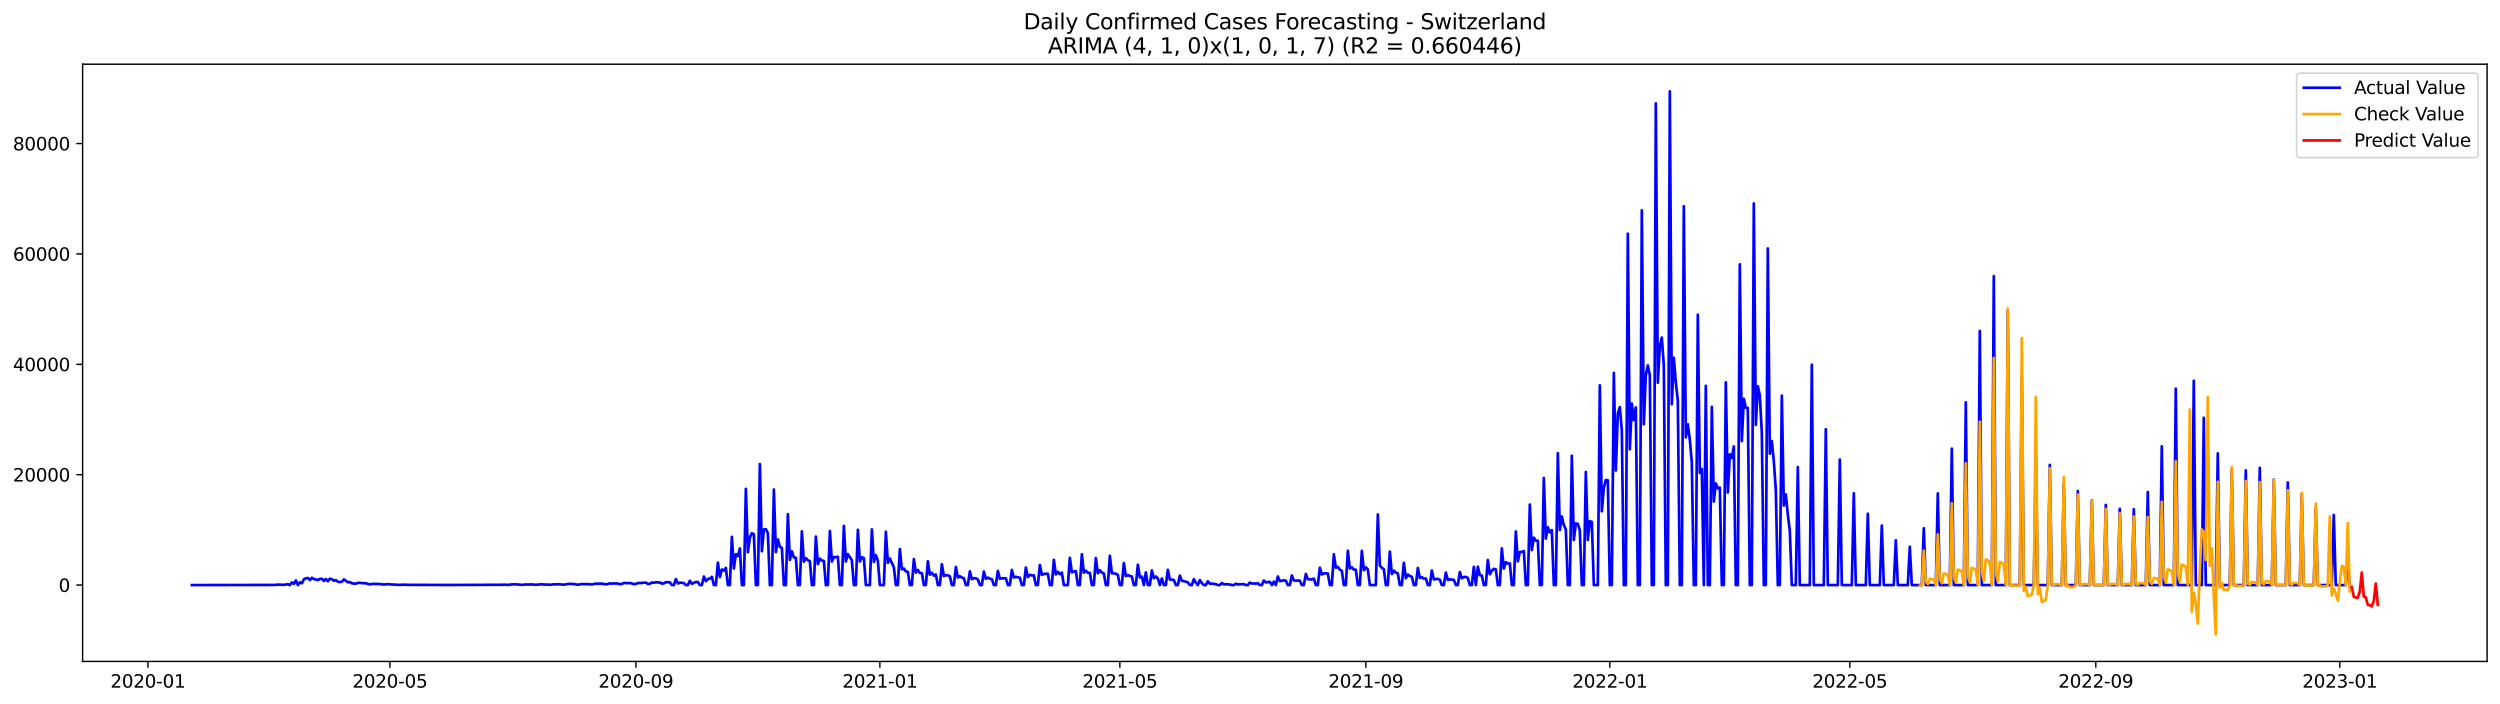 <?xml version="1.0" encoding="utf-8" standalone="no"?>
<!DOCTYPE svg PUBLIC "-//W3C//DTD SVG 1.1//EN"
  "http://www.w3.org/Graphics/SVG/1.1/DTD/svg11.dtd">
<svg xmlns:xlink="http://www.w3.org/1999/xlink" width="1392.412pt" height="392.274pt" viewBox="0 0 1392.412 392.274" xmlns="http://www.w3.org/2000/svg" version="1.1">
 <defs>
  <style type="text/css">*{stroke-linejoin: round; stroke-linecap: butt}</style>
 </defs>
 <g id="figure_1">
  <g id="patch_1">
   <path d="M 0 392.274 
L 1392.412 392.274 
L 1392.412 0 
L 0 0 
z
" style="fill: #ffffff"/>
  </g>
  <g id="axes_1">
   <g id="patch_2">
    <path d="M 46.013 368.396 
L 1385.213 368.396 
L 1385.213 35.755 
L 46.013 35.755 
z
" style="fill: #ffffff"/>
   </g>
   <g id="matplotlib.axis_1">
    <g id="xtick_1">
     <g id="line2d_1">
      <defs>
       <path id="md18e0a6d08" d="M 0 0 
L 0 3.5 
" style="stroke: #000000; stroke-width: 0.8"/>
      </defs>
      <g>
       <use xlink:href="#md18e0a6d08" x="82.38" y="368.396" style="stroke: #000000; stroke-width: 0.8"/>
      </g>
     </g>
     <g id="text_1">
      <!-- 2020-01 -->
      <g transform="translate(61.489 382.994)scale(0.1 -0.1)">
       <defs>
        <path id="DejaVuSans-32" d="M 1228 531 
L 3431 531 
L 3431 0 
L 469 0 
L 469 531 
Q 828 903 1448 1529 
Q 2069 2156 2228 2338 
Q 2531 2678 2651 2914 
Q 2772 3150 2772 3378 
Q 2772 3750 2511 3984 
Q 2250 4219 1831 4219 
Q 1534 4219 1204 4116 
Q 875 4013 500 3803 
L 500 4441 
Q 881 4594 1212 4672 
Q 1544 4750 1819 4750 
Q 2544 4750 2975 4387 
Q 3406 4025 3406 3419 
Q 3406 3131 3298 2873 
Q 3191 2616 2906 2266 
Q 2828 2175 2409 1742 
Q 1991 1309 1228 531 
z
" transform="scale(0.016)"/>
        <path id="DejaVuSans-30" d="M 2034 4250 
Q 1547 4250 1301 3770 
Q 1056 3291 1056 2328 
Q 1056 1369 1301 889 
Q 1547 409 2034 409 
Q 2525 409 2770 889 
Q 3016 1369 3016 2328 
Q 3016 3291 2770 3770 
Q 2525 4250 2034 4250 
z
M 2034 4750 
Q 2819 4750 3233 4129 
Q 3647 3509 3647 2328 
Q 3647 1150 3233 529 
Q 2819 -91 2034 -91 
Q 1250 -91 836 529 
Q 422 1150 422 2328 
Q 422 3509 836 4129 
Q 1250 4750 2034 4750 
z
" transform="scale(0.016)"/>
        <path id="DejaVuSans-2d" d="M 313 2009 
L 1997 2009 
L 1997 1497 
L 313 1497 
L 313 2009 
z
" transform="scale(0.016)"/>
        <path id="DejaVuSans-31" d="M 794 531 
L 1825 531 
L 1825 4091 
L 703 3866 
L 703 4441 
L 1819 4666 
L 2450 4666 
L 2450 531 
L 3481 531 
L 3481 0 
L 794 0 
L 794 531 
z
" transform="scale(0.016)"/>
       </defs>
       <use xlink:href="#DejaVuSans-32"/>
       <use xlink:href="#DejaVuSans-30" x="63.623"/>
       <use xlink:href="#DejaVuSans-32" x="127.246"/>
       <use xlink:href="#DejaVuSans-30" x="190.869"/>
       <use xlink:href="#DejaVuSans-2d" x="254.492"/>
       <use xlink:href="#DejaVuSans-30" x="290.576"/>
       <use xlink:href="#DejaVuSans-31" x="354.199"/>
      </g>
     </g>
    </g>
    <g id="xtick_2">
     <g id="line2d_2">
      <g>
       <use xlink:href="#md18e0a6d08" x="217.158" y="368.396" style="stroke: #000000; stroke-width: 0.8"/>
      </g>
     </g>
     <g id="text_2">
      <!-- 2020-05 -->
      <g transform="translate(196.266 382.994)scale(0.1 -0.1)">
       <defs>
        <path id="DejaVuSans-35" d="M 691 4666 
L 3169 4666 
L 3169 4134 
L 1269 4134 
L 1269 2991 
Q 1406 3038 1543 3061 
Q 1681 3084 1819 3084 
Q 2600 3084 3056 2656 
Q 3513 2228 3513 1497 
Q 3513 744 3044 326 
Q 2575 -91 1722 -91 
Q 1428 -91 1123 -41 
Q 819 9 494 109 
L 494 744 
Q 775 591 1075 516 
Q 1375 441 1709 441 
Q 2250 441 2565 725 
Q 2881 1009 2881 1497 
Q 2881 1984 2565 2268 
Q 2250 2553 1709 2553 
Q 1456 2553 1204 2497 
Q 953 2441 691 2322 
L 691 4666 
z
" transform="scale(0.016)"/>
       </defs>
       <use xlink:href="#DejaVuSans-32"/>
       <use xlink:href="#DejaVuSans-30" x="63.623"/>
       <use xlink:href="#DejaVuSans-32" x="127.246"/>
       <use xlink:href="#DejaVuSans-30" x="190.869"/>
       <use xlink:href="#DejaVuSans-2d" x="254.492"/>
       <use xlink:href="#DejaVuSans-30" x="290.576"/>
       <use xlink:href="#DejaVuSans-35" x="354.199"/>
      </g>
     </g>
    </g>
    <g id="xtick_3">
     <g id="line2d_3">
      <g>
       <use xlink:href="#md18e0a6d08" x="354.163" y="368.396" style="stroke: #000000; stroke-width: 0.8"/>
      </g>
     </g>
     <g id="text_3">
      <!-- 2020-09 -->
      <g transform="translate(333.272 382.994)scale(0.1 -0.1)">
       <defs>
        <path id="DejaVuSans-39" d="M 703 97 
L 703 672 
Q 941 559 1184 500 
Q 1428 441 1663 441 
Q 2288 441 2617 861 
Q 2947 1281 2994 2138 
Q 2813 1869 2534 1725 
Q 2256 1581 1919 1581 
Q 1219 1581 811 2004 
Q 403 2428 403 3163 
Q 403 3881 828 4315 
Q 1253 4750 1959 4750 
Q 2769 4750 3195 4129 
Q 3622 3509 3622 2328 
Q 3622 1225 3098 567 
Q 2575 -91 1691 -91 
Q 1453 -91 1209 -44 
Q 966 3 703 97 
z
M 1959 2075 
Q 2384 2075 2632 2365 
Q 2881 2656 2881 3163 
Q 2881 3666 2632 3958 
Q 2384 4250 1959 4250 
Q 1534 4250 1286 3958 
Q 1038 3666 1038 3163 
Q 1038 2656 1286 2365 
Q 1534 2075 1959 2075 
z
" transform="scale(0.016)"/>
       </defs>
       <use xlink:href="#DejaVuSans-32"/>
       <use xlink:href="#DejaVuSans-30" x="63.623"/>
       <use xlink:href="#DejaVuSans-32" x="127.246"/>
       <use xlink:href="#DejaVuSans-30" x="190.869"/>
       <use xlink:href="#DejaVuSans-2d" x="254.492"/>
       <use xlink:href="#DejaVuSans-30" x="290.576"/>
       <use xlink:href="#DejaVuSans-39" x="354.199"/>
      </g>
     </g>
    </g>
    <g id="xtick_4">
     <g id="line2d_4">
      <g>
       <use xlink:href="#md18e0a6d08" x="490.055" y="368.396" style="stroke: #000000; stroke-width: 0.8"/>
      </g>
     </g>
     <g id="text_4">
      <!-- 2021-01 -->
      <g transform="translate(469.163 382.994)scale(0.1 -0.1)">
       <use xlink:href="#DejaVuSans-32"/>
       <use xlink:href="#DejaVuSans-30" x="63.623"/>
       <use xlink:href="#DejaVuSans-32" x="127.246"/>
       <use xlink:href="#DejaVuSans-31" x="190.869"/>
       <use xlink:href="#DejaVuSans-2d" x="254.492"/>
       <use xlink:href="#DejaVuSans-30" x="290.576"/>
       <use xlink:href="#DejaVuSans-31" x="354.199"/>
      </g>
     </g>
    </g>
    <g id="xtick_5">
     <g id="line2d_5">
      <g>
       <use xlink:href="#md18e0a6d08" x="623.719" y="368.396" style="stroke: #000000; stroke-width: 0.8"/>
      </g>
     </g>
     <g id="text_5">
      <!-- 2021-05 -->
      <g transform="translate(602.827 382.994)scale(0.1 -0.1)">
       <use xlink:href="#DejaVuSans-32"/>
       <use xlink:href="#DejaVuSans-30" x="63.623"/>
       <use xlink:href="#DejaVuSans-32" x="127.246"/>
       <use xlink:href="#DejaVuSans-31" x="190.869"/>
       <use xlink:href="#DejaVuSans-2d" x="254.492"/>
       <use xlink:href="#DejaVuSans-30" x="290.576"/>
       <use xlink:href="#DejaVuSans-35" x="354.199"/>
      </g>
     </g>
    </g>
    <g id="xtick_6">
     <g id="line2d_6">
      <g>
       <use xlink:href="#md18e0a6d08" x="760.724" y="368.396" style="stroke: #000000; stroke-width: 0.8"/>
      </g>
     </g>
     <g id="text_6">
      <!-- 2021-09 -->
      <g transform="translate(739.833 382.994)scale(0.1 -0.1)">
       <use xlink:href="#DejaVuSans-32"/>
       <use xlink:href="#DejaVuSans-30" x="63.623"/>
       <use xlink:href="#DejaVuSans-32" x="127.246"/>
       <use xlink:href="#DejaVuSans-31" x="190.869"/>
       <use xlink:href="#DejaVuSans-2d" x="254.492"/>
       <use xlink:href="#DejaVuSans-30" x="290.576"/>
       <use xlink:href="#DejaVuSans-39" x="354.199"/>
      </g>
     </g>
    </g>
    <g id="xtick_7">
     <g id="line2d_7">
      <g>
       <use xlink:href="#md18e0a6d08" x="896.616" y="368.396" style="stroke: #000000; stroke-width: 0.8"/>
      </g>
     </g>
     <g id="text_7">
      <!-- 2022-01 -->
      <g transform="translate(875.724 382.994)scale(0.1 -0.1)">
       <use xlink:href="#DejaVuSans-32"/>
       <use xlink:href="#DejaVuSans-30" x="63.623"/>
       <use xlink:href="#DejaVuSans-32" x="127.246"/>
       <use xlink:href="#DejaVuSans-32" x="190.869"/>
       <use xlink:href="#DejaVuSans-2d" x="254.492"/>
       <use xlink:href="#DejaVuSans-30" x="290.576"/>
       <use xlink:href="#DejaVuSans-31" x="354.199"/>
      </g>
     </g>
    </g>
    <g id="xtick_8">
     <g id="line2d_8">
      <g>
       <use xlink:href="#md18e0a6d08" x="1030.279" y="368.396" style="stroke: #000000; stroke-width: 0.8"/>
      </g>
     </g>
     <g id="text_8">
      <!-- 2022-05 -->
      <g transform="translate(1009.388 382.994)scale(0.1 -0.1)">
       <use xlink:href="#DejaVuSans-32"/>
       <use xlink:href="#DejaVuSans-30" x="63.623"/>
       <use xlink:href="#DejaVuSans-32" x="127.246"/>
       <use xlink:href="#DejaVuSans-32" x="190.869"/>
       <use xlink:href="#DejaVuSans-2d" x="254.492"/>
       <use xlink:href="#DejaVuSans-30" x="290.576"/>
       <use xlink:href="#DejaVuSans-35" x="354.199"/>
      </g>
     </g>
    </g>
    <g id="xtick_9">
     <g id="line2d_9">
      <g>
       <use xlink:href="#md18e0a6d08" x="1167.285" y="368.396" style="stroke: #000000; stroke-width: 0.8"/>
      </g>
     </g>
     <g id="text_9">
      <!-- 2022-09 -->
      <g transform="translate(1146.393 382.994)scale(0.1 -0.1)">
       <use xlink:href="#DejaVuSans-32"/>
       <use xlink:href="#DejaVuSans-30" x="63.623"/>
       <use xlink:href="#DejaVuSans-32" x="127.246"/>
       <use xlink:href="#DejaVuSans-32" x="190.869"/>
       <use xlink:href="#DejaVuSans-2d" x="254.492"/>
       <use xlink:href="#DejaVuSans-30" x="290.576"/>
       <use xlink:href="#DejaVuSans-39" x="354.199"/>
      </g>
     </g>
    </g>
    <g id="xtick_10">
     <g id="line2d_10">
      <g>
       <use xlink:href="#md18e0a6d08" x="1303.176" y="368.396" style="stroke: #000000; stroke-width: 0.8"/>
      </g>
     </g>
     <g id="text_10">
      <!-- 2023-01 -->
      <g transform="translate(1282.285 382.994)scale(0.1 -0.1)">
       <defs>
        <path id="DejaVuSans-33" d="M 2597 2516 
Q 3050 2419 3304 2112 
Q 3559 1806 3559 1356 
Q 3559 666 3084 287 
Q 2609 -91 1734 -91 
Q 1441 -91 1130 -33 
Q 819 25 488 141 
L 488 750 
Q 750 597 1062 519 
Q 1375 441 1716 441 
Q 2309 441 2620 675 
Q 2931 909 2931 1356 
Q 2931 1769 2642 2001 
Q 2353 2234 1838 2234 
L 1294 2234 
L 1294 2753 
L 1863 2753 
Q 2328 2753 2575 2939 
Q 2822 3125 2822 3475 
Q 2822 3834 2567 4026 
Q 2313 4219 1838 4219 
Q 1578 4219 1281 4162 
Q 984 4106 628 3988 
L 628 4550 
Q 988 4650 1302 4700 
Q 1616 4750 1894 4750 
Q 2613 4750 3031 4423 
Q 3450 4097 3450 3541 
Q 3450 3153 3228 2886 
Q 3006 2619 2597 2516 
z
" transform="scale(0.016)"/>
       </defs>
       <use xlink:href="#DejaVuSans-32"/>
       <use xlink:href="#DejaVuSans-30" x="63.623"/>
       <use xlink:href="#DejaVuSans-32" x="127.246"/>
       <use xlink:href="#DejaVuSans-33" x="190.869"/>
       <use xlink:href="#DejaVuSans-2d" x="254.492"/>
       <use xlink:href="#DejaVuSans-30" x="290.576"/>
       <use xlink:href="#DejaVuSans-31" x="354.199"/>
      </g>
     </g>
    </g>
   </g>
   <g id="matplotlib.axis_2">
    <g id="ytick_1">
     <g id="line2d_11">
      <defs>
       <path id="m0764b2e0c1" d="M 0 0 
L -3.5 0 
" style="stroke: #000000; stroke-width: 0.8"/>
      </defs>
      <g>
       <use xlink:href="#m0764b2e0c1" x="46.013" y="325.866" style="stroke: #000000; stroke-width: 0.8"/>
      </g>
     </g>
     <g id="text_11">
      <!-- 0 -->
      <g transform="translate(32.65 329.665)scale(0.1 -0.1)">
       <use xlink:href="#DejaVuSans-30"/>
      </g>
     </g>
    </g>
    <g id="ytick_2">
     <g id="line2d_12">
      <g>
       <use xlink:href="#m0764b2e0c1" x="46.013" y="264.389" style="stroke: #000000; stroke-width: 0.8"/>
      </g>
     </g>
     <g id="text_12">
      <!-- 20000 -->
      <g transform="translate(7.2 268.188)scale(0.1 -0.1)">
       <use xlink:href="#DejaVuSans-32"/>
       <use xlink:href="#DejaVuSans-30" x="63.623"/>
       <use xlink:href="#DejaVuSans-30" x="127.246"/>
       <use xlink:href="#DejaVuSans-30" x="190.869"/>
       <use xlink:href="#DejaVuSans-30" x="254.492"/>
      </g>
     </g>
    </g>
    <g id="ytick_3">
     <g id="line2d_13">
      <g>
       <use xlink:href="#m0764b2e0c1" x="46.013" y="202.913" style="stroke: #000000; stroke-width: 0.8"/>
      </g>
     </g>
     <g id="text_13">
      <!-- 40000 -->
      <g transform="translate(7.2 206.712)scale(0.1 -0.1)">
       <defs>
        <path id="DejaVuSans-34" d="M 2419 4116 
L 825 1625 
L 2419 1625 
L 2419 4116 
z
M 2253 4666 
L 3047 4666 
L 3047 1625 
L 3713 1625 
L 3713 1100 
L 3047 1100 
L 3047 0 
L 2419 0 
L 2419 1100 
L 313 1100 
L 313 1709 
L 2253 4666 
z
" transform="scale(0.016)"/>
       </defs>
       <use xlink:href="#DejaVuSans-34"/>
       <use xlink:href="#DejaVuSans-30" x="63.623"/>
       <use xlink:href="#DejaVuSans-30" x="127.246"/>
       <use xlink:href="#DejaVuSans-30" x="190.869"/>
       <use xlink:href="#DejaVuSans-30" x="254.492"/>
      </g>
     </g>
    </g>
    <g id="ytick_4">
     <g id="line2d_14">
      <g>
       <use xlink:href="#m0764b2e0c1" x="46.013" y="141.436" style="stroke: #000000; stroke-width: 0.8"/>
      </g>
     </g>
     <g id="text_14">
      <!-- 60000 -->
      <g transform="translate(7.2 145.236)scale(0.1 -0.1)">
       <defs>
        <path id="DejaVuSans-36" d="M 2113 2584 
Q 1688 2584 1439 2293 
Q 1191 2003 1191 1497 
Q 1191 994 1439 701 
Q 1688 409 2113 409 
Q 2538 409 2786 701 
Q 3034 994 3034 1497 
Q 3034 2003 2786 2293 
Q 2538 2584 2113 2584 
z
M 3366 4563 
L 3366 3988 
Q 3128 4100 2886 4159 
Q 2644 4219 2406 4219 
Q 1781 4219 1451 3797 
Q 1122 3375 1075 2522 
Q 1259 2794 1537 2939 
Q 1816 3084 2150 3084 
Q 2853 3084 3261 2657 
Q 3669 2231 3669 1497 
Q 3669 778 3244 343 
Q 2819 -91 2113 -91 
Q 1303 -91 875 529 
Q 447 1150 447 2328 
Q 447 3434 972 4092 
Q 1497 4750 2381 4750 
Q 2619 4750 2861 4703 
Q 3103 4656 3366 4563 
z
" transform="scale(0.016)"/>
       </defs>
       <use xlink:href="#DejaVuSans-36"/>
       <use xlink:href="#DejaVuSans-30" x="63.623"/>
       <use xlink:href="#DejaVuSans-30" x="127.246"/>
       <use xlink:href="#DejaVuSans-30" x="190.869"/>
       <use xlink:href="#DejaVuSans-30" x="254.492"/>
      </g>
     </g>
    </g>
    <g id="ytick_5">
     <g id="line2d_15">
      <g>
       <use xlink:href="#m0764b2e0c1" x="46.013" y="79.96" style="stroke: #000000; stroke-width: 0.8"/>
      </g>
     </g>
     <g id="text_15">
      <!-- 80000 -->
      <g transform="translate(7.2 83.759)scale(0.1 -0.1)">
       <defs>
        <path id="DejaVuSans-38" d="M 2034 2216 
Q 1584 2216 1326 1975 
Q 1069 1734 1069 1313 
Q 1069 891 1326 650 
Q 1584 409 2034 409 
Q 2484 409 2743 651 
Q 3003 894 3003 1313 
Q 3003 1734 2745 1975 
Q 2488 2216 2034 2216 
z
M 1403 2484 
Q 997 2584 770 2862 
Q 544 3141 544 3541 
Q 544 4100 942 4425 
Q 1341 4750 2034 4750 
Q 2731 4750 3128 4425 
Q 3525 4100 3525 3541 
Q 3525 3141 3298 2862 
Q 3072 2584 2669 2484 
Q 3125 2378 3379 2068 
Q 3634 1759 3634 1313 
Q 3634 634 3220 271 
Q 2806 -91 2034 -91 
Q 1263 -91 848 271 
Q 434 634 434 1313 
Q 434 1759 690 2068 
Q 947 2378 1403 2484 
z
M 1172 3481 
Q 1172 3119 1398 2916 
Q 1625 2713 2034 2713 
Q 2441 2713 2670 2916 
Q 2900 3119 2900 3481 
Q 2900 3844 2670 4047 
Q 2441 4250 2034 4250 
Q 1625 4250 1398 4047 
Q 1172 3844 1172 3481 
z
" transform="scale(0.016)"/>
       </defs>
       <use xlink:href="#DejaVuSans-38"/>
       <use xlink:href="#DejaVuSans-30" x="63.623"/>
       <use xlink:href="#DejaVuSans-30" x="127.246"/>
       <use xlink:href="#DejaVuSans-30" x="190.869"/>
       <use xlink:href="#DejaVuSans-30" x="254.492"/>
      </g>
     </g>
    </g>
   </g>
   <g id="line2d_16">
    <path d="M 106.885 325.866 
L 153.668 325.792 
L 154.781 325.558 
L 155.895 325.7 
L 157.009 325.654 
L 158.123 325.752 
L 160.351 325.371 
L 161.465 325.866 
L 162.578 324.369 
L 163.692 325.189 
L 164.806 323.281 
L 165.92 325.866 
L 167.034 324.329 
L 168.148 324.857 
L 169.262 322.647 
L 170.376 322.119 
L 171.489 321.928 
L 172.603 323.102 
L 173.717 321.805 
L 174.831 322.54 
L 175.945 322.73 
L 177.059 323.056 
L 178.173 322.432 
L 179.286 322.337 
L 180.4 323.551 
L 181.514 322.506 
L 182.628 323.766 
L 183.742 322.291 
L 184.856 322.611 
L 185.97 323.471 
L 187.084 323.102 
L 188.197 324.037 
L 189.311 324.154 
L 190.425 324.034 
L 191.539 322.709 
L 193.767 324.329 
L 194.881 324.157 
L 195.994 324.919 
L 198.222 325.103 
L 199.336 324.636 
L 200.45 324.648 
L 202.678 324.864 
L 203.791 324.833 
L 204.905 325.239 
L 206.019 325.5 
L 207.133 325.236 
L 208.247 325.165 
L 209.361 325.309 
L 210.475 325.199 
L 213.816 325.558 
L 216.044 325.315 
L 217.158 325.5 
L 220.499 325.632 
L 221.613 325.78 
L 224.955 325.617 
L 226.069 325.73 
L 228.297 325.746 
L 247.232 325.804 
L 249.46 325.813 
L 278.42 325.706 
L 281.762 325.675 
L 282.876 325.758 
L 283.99 325.675 
L 285.104 325.445 
L 286.218 325.509 
L 287.331 325.454 
L 290.673 325.721 
L 291.787 325.7 
L 292.901 325.469 
L 294.015 325.595 
L 296.242 325.475 
L 297.356 325.663 
L 299.584 325.651 
L 300.698 325.46 
L 301.812 325.429 
L 302.925 325.583 
L 305.153 325.561 
L 306.267 325.734 
L 308.495 325.432 
L 309.609 325.506 
L 310.723 325.392 
L 312.95 325.528 
L 314.064 325.666 
L 316.292 325.272 
L 317.406 325.189 
L 319.633 325.312 
L 321.861 325.663 
L 324.089 325.309 
L 328.544 325.398 
L 329.658 325.543 
L 331.886 325.023 
L 333 325.146 
L 334.114 325.042 
L 335.228 325.088 
L 337.455 325.472 
L 338.569 325.26 
L 339.683 324.91 
L 340.797 325.048 
L 341.911 324.925 
L 344.138 325.017 
L 345.252 325.383 
L 346.366 325.245 
L 347.48 324.688 
L 349.708 324.821 
L 350.822 324.71 
L 351.936 324.968 
L 353.049 325.365 
L 354.163 325.202 
L 355.277 324.728 
L 356.391 324.747 
L 358.619 324.559 
L 359.733 324.501 
L 360.846 325.279 
L 361.96 325.113 
L 363.074 324.424 
L 364.188 324.621 
L 365.302 324.243 
L 366.416 324.436 
L 367.53 324.406 
L 368.644 325.076 
L 369.757 324.897 
L 370.871 324.286 
L 371.985 324.237 
L 373.099 324.366 
L 374.213 325.866 
L 375.327 325.866 
L 376.441 322.5 
L 377.554 324.987 
L 378.668 324.522 
L 380.896 324.722 
L 382.01 325.866 
L 383.124 325.866 
L 384.238 323.462 
L 385.351 325.174 
L 386.465 324.602 
L 387.579 324.175 
L 388.693 324.169 
L 389.807 325.866 
L 390.921 325.866 
L 392.035 321.107 
L 393.149 323.714 
L 394.262 322.555 
L 395.376 322.263 
L 396.49 321.295 
L 397.604 325.866 
L 398.718 325.866 
L 399.832 313.361 
L 400.946 321.424 
L 402.059 317.188 
L 403.173 317.834 
L 404.287 316.321 
L 405.401 325.866 
L 406.515 325.866 
L 407.629 299.01 
L 408.743 316.62 
L 409.857 308.665 
L 410.97 309.71 
L 412.084 305.474 
L 413.198 325.866 
L 414.312 325.866 
L 415.426 272.258 
L 416.54 307.58 
L 417.654 299.382 
L 418.767 297.015 
L 419.881 297.565 
L 420.995 325.866 
L 422.109 325.866 
L 423.223 258.469 
L 424.337 307.035 
L 425.451 294.903 
L 426.565 294.734 
L 427.678 296.944 
L 428.792 325.866 
L 429.906 325.866 
L 431.02 272.661 
L 432.134 307.484 
L 433.248 300.445 
L 434.362 304.583 
L 435.475 305.151 
L 436.589 325.866 
L 437.703 325.866 
L 438.817 286.401 
L 439.931 311.849 
L 441.045 307.072 
L 442.159 310.475 
L 443.272 310.663 
L 444.386 325.866 
L 445.5 325.866 
L 446.614 295.893 
L 447.728 312.83 
L 448.842 310.878 
L 449.956 312.006 
L 451.07 312.611 
L 452.183 325.866 
L 453.297 325.866 
L 454.411 298.871 
L 455.525 314.179 
L 456.639 311.154 
L 457.753 312.172 
L 458.867 312.396 
L 459.98 325.866 
L 461.094 325.866 
L 462.208 295.715 
L 463.322 312.765 
L 464.436 310.232 
L 465.55 310.371 
L 466.664 310.079 
L 467.778 325.866 
L 468.891 325.866 
L 470.005 292.896 
L 471.119 312.737 
L 472.233 308.575 
L 474.461 312.101 
L 475.575 325.866 
L 476.688 325.866 
L 477.802 295.121 
L 478.916 312.725 
L 480.03 310.395 
L 481.144 310.81 
L 482.258 325.866 
L 484.485 325.866 
L 485.599 294.86 
L 486.713 312.965 
L 487.827 309.193 
L 488.941 312.369 
L 490.055 325.866 
L 492.283 325.866 
L 493.396 296.157 
L 494.51 313.509 
L 495.624 311.087 
L 497.852 315.971 
L 498.966 325.866 
L 500.08 325.866 
L 501.193 305.815 
L 502.307 317.102 
L 503.421 316.641 
L 504.535 318.261 
L 505.649 318.501 
L 506.763 325.866 
L 507.877 325.866 
L 508.991 311.409 
L 510.104 318.919 
L 511.218 317.483 
L 512.332 319.088 
L 513.446 319.239 
L 514.56 325.866 
L 515.674 325.866 
L 516.788 312.587 
L 517.901 320.075 
L 519.015 319.036 
L 520.129 320.643 
L 521.243 319.976 
L 522.357 325.866 
L 523.471 325.866 
L 524.585 314.262 
L 525.699 320.846 
L 526.812 320.345 
L 527.926 320.44 
L 529.04 320.997 
L 530.154 325.866 
L 531.268 325.866 
L 532.382 315.784 
L 533.496 321.676 
L 534.609 320.941 
L 535.723 321.698 
L 536.837 322.014 
L 537.951 325.866 
L 539.065 325.866 
L 540.179 318.243 
L 541.293 322.561 
L 542.406 322.014 
L 543.52 322.119 
L 544.634 322.727 
L 545.748 325.866 
L 546.862 325.866 
L 547.976 318.338 
L 549.09 322.389 
L 550.204 321.738 
L 551.317 322.272 
L 552.431 322.592 
L 553.545 325.866 
L 554.659 325.866 
L 555.773 317.997 
L 556.887 322.392 
L 558.001 322.106 
L 560.228 322.109 
L 561.342 325.866 
L 562.456 325.866 
L 563.57 317.431 
L 564.684 321.63 
L 565.798 321.283 
L 568.025 321.768 
L 569.139 325.866 
L 570.253 325.866 
L 571.367 316.122 
L 572.481 321.446 
L 573.595 320.155 
L 574.709 320.486 
L 575.822 320.493 
L 576.936 325.866 
L 578.05 325.866 
L 579.164 314.668 
L 580.278 320.198 
L 581.392 319.65 
L 583.619 319.555 
L 584.733 325.866 
L 585.847 325.866 
L 586.961 311.809 
L 588.075 319.955 
L 589.189 318.455 
L 590.303 319.816 
L 591.417 318.95 
L 592.53 325.866 
L 594.758 325.866 
L 595.872 310.706 
L 596.986 318.793 
L 598.1 318.338 
L 599.214 318.123 
L 600.327 325.866 
L 601.441 325.866 
L 602.555 308.705 
L 603.669 318.977 
L 604.783 317.871 
L 605.897 319.023 
L 607.011 319.088 
L 608.125 325.866 
L 609.238 325.866 
L 610.352 310.789 
L 611.466 319.285 
L 612.58 317.609 
L 613.694 318.903 
L 614.808 319.371 
L 615.922 325.866 
L 617.035 325.866 
L 618.149 309.534 
L 619.263 319.303 
L 620.377 319.349 
L 621.491 319.515 
L 622.605 320.238 
L 623.719 325.866 
L 624.832 325.866 
L 625.946 313.638 
L 627.06 320.846 
L 628.174 320.348 
L 630.402 321.114 
L 631.516 325.866 
L 632.63 325.866 
L 633.743 314.545 
L 634.857 321.639 
L 635.971 321.135 
L 637.085 325.866 
L 638.199 318.796 
L 639.313 325.866 
L 640.427 325.866 
L 641.54 317.72 
L 642.654 322.054 
L 643.768 321.089 
L 644.882 322.183 
L 645.996 325.866 
L 647.11 322.174 
L 648.224 325.866 
L 649.338 325.866 
L 650.451 317.351 
L 651.565 322.804 
L 652.679 322.816 
L 653.793 323.062 
L 654.907 325.866 
L 656.021 325.866 
L 657.135 320.588 
L 658.248 323.542 
L 659.362 323.662 
L 661.59 324.356 
L 662.704 325.866 
L 663.818 325.866 
L 664.932 322.555 
L 666.046 324.547 
L 667.159 325.866 
L 668.273 323.102 
L 669.387 324.778 
L 670.501 325.866 
L 671.615 325.866 
L 672.729 323.763 
L 673.843 325.119 
L 674.956 324.999 
L 676.07 325.269 
L 677.184 325.334 
L 678.298 325.866 
L 679.412 325.866 
L 680.526 324.738 
L 681.64 325.466 
L 682.753 325.392 
L 684.981 325.531 
L 686.095 325.866 
L 687.209 325.866 
L 688.323 325.131 
L 689.437 325.469 
L 690.551 325.469 
L 691.664 325.337 
L 692.778 325.38 
L 693.892 325.866 
L 695.006 325.866 
L 696.12 324.486 
L 697.234 325.023 
L 698.348 324.959 
L 699.461 325.042 
L 700.575 324.873 
L 701.689 325.866 
L 702.803 325.866 
L 703.917 323.339 
L 705.031 324.381 
L 707.259 324.077 
L 708.372 325.866 
L 709.486 323.963 
L 710.6 325.866 
L 711.714 321.071 
L 712.828 323.692 
L 715.056 323.219 
L 716.169 323.434 
L 717.283 325.866 
L 718.397 325.866 
L 719.511 320.499 
L 720.625 323.244 
L 721.739 323.496 
L 722.853 323.324 
L 723.966 323.407 
L 725.08 325.866 
L 726.194 325.866 
L 727.308 319.66 
L 728.422 322.611 
L 730.65 322.715 
L 731.764 322.279 
L 732.877 325.866 
L 733.991 325.866 
L 735.105 316.199 
L 736.219 319.992 
L 737.333 319.337 
L 739.561 319.411 
L 740.674 325.866 
L 741.788 325.866 
L 742.902 308.717 
L 744.016 316.177 
L 745.13 315.753 
L 746.244 317.29 
L 747.358 317.951 
L 748.472 325.866 
L 749.585 325.866 
L 750.699 306.737 
L 751.813 316.663 
L 752.927 315.993 
L 754.041 317.225 
L 755.155 317.37 
L 756.269 325.866 
L 757.382 325.866 
L 758.496 306.817 
L 759.61 317.554 
L 760.724 316.02 
L 761.838 317.176 
L 762.952 325.866 
L 766.293 325.866 
L 767.407 286.518 
L 768.521 314.951 
L 769.635 316.288 
L 770.749 316.97 
L 771.863 325.866 
L 772.977 325.866 
L 774.09 307.238 
L 775.204 319.743 
L 776.318 317.858 
L 777.432 318.897 
L 778.546 319.423 
L 779.66 325.866 
L 780.774 325.866 
L 781.887 313.469 
L 783.001 322.066 
L 784.115 320.013 
L 785.229 320.855 
L 786.343 321.243 
L 787.457 325.866 
L 788.571 325.866 
L 789.685 316.343 
L 790.798 321.913 
L 791.912 321.409 
L 793.026 322.349 
L 794.14 322.146 
L 795.254 325.866 
L 796.368 325.866 
L 797.482 317.763 
L 798.595 322.715 
L 800.823 322.408 
L 801.937 322.896 
L 803.051 325.866 
L 804.165 325.866 
L 805.279 318.9 
L 806.393 323.019 
L 807.506 322.644 
L 808.62 322.856 
L 809.734 322.933 
L 810.848 325.866 
L 811.962 325.866 
L 813.076 318.593 
L 814.19 322.051 
L 815.303 321.415 
L 816.417 321.326 
L 817.531 321.907 
L 818.645 325.866 
L 819.759 325.866 
L 820.873 315.731 
L 821.987 325.866 
L 823.1 315.611 
L 824.214 320.354 
L 825.328 320.576 
L 826.442 325.866 
L 827.556 325.866 
L 828.67 311.911 
L 829.784 319.863 
L 830.898 317.846 
L 832.011 316.838 
L 833.125 317.108 
L 834.239 325.866 
L 835.353 325.866 
L 836.467 305.434 
L 837.581 316.69 
L 838.695 313.109 
L 839.808 313.927 
L 840.922 313.798 
L 842.036 325.866 
L 843.15 325.866 
L 844.264 296.013 
L 845.378 312.657 
L 846.492 307.472 
L 847.606 307.374 
L 848.719 306.897 
L 849.833 325.866 
L 850.947 325.866 
L 852.061 281.012 
L 853.175 306.332 
L 854.289 299.468 
L 855.403 301.128 
L 856.516 301.174 
L 857.63 325.866 
L 858.744 325.866 
L 859.858 266.218 
L 860.972 299.975 
L 862.086 293.692 
L 863.2 296.523 
L 864.313 295.257 
L 865.427 325.866 
L 866.541 325.866 
L 867.655 252.417 
L 868.769 295.204 
L 869.883 287.673 
L 870.997 292.481 
L 872.111 294.716 
L 873.224 325.866 
L 874.338 325.866 
L 875.452 253.815 
L 876.566 300.749 
L 877.68 291.54 
L 878.794 291.817 
L 879.908 295.303 
L 881.021 325.866 
L 882.135 325.866 
L 883.249 262.892 
L 884.363 300.749 
L 885.477 290.317 
L 886.591 290.667 
L 887.705 325.866 
L 889.932 325.866 
L 891.046 214.615 
L 892.16 284.775 
L 893.274 271.656 
L 894.388 267.352 
L 895.502 267.503 
L 896.616 325.866 
L 897.729 325.866 
L 898.843 207.686 
L 899.957 262.078 
L 901.071 230.215 
L 902.185 226.76 
L 903.299 239.682 
L 904.413 325.866 
L 905.526 325.866 
L 906.64 130.171 
L 907.754 250.237 
L 908.868 224.768 
L 909.982 233.998 
L 911.096 226.941 
L 912.21 325.866 
L 913.324 325.866 
L 914.437 117.138 
L 915.551 236.261 
L 916.665 208.984 
L 917.779 203.543 
L 918.893 209.054 
L 920.007 325.866 
L 921.121 325.866 
L 922.234 57.58 
L 923.348 213.173 
L 924.462 193.067 
L 925.576 188.032 
L 926.69 203.617 
L 927.804 325.866 
L 928.918 325.866 
L 930.032 50.876 
L 931.145 225.201 
L 932.259 199.277 
L 933.373 212.927 
L 934.487 223.2 
L 935.601 325.866 
L 936.715 325.866 
L 937.829 114.842 
L 938.942 243.576 
L 940.056 236.307 
L 941.17 244.92 
L 942.284 257.541 
L 943.398 325.866 
L 944.512 325.866 
L 945.626 175.279 
L 946.74 263.381 
L 947.853 261.189 
L 948.967 325.866 
L 950.081 214.898 
L 951.195 325.866 
L 952.309 325.866 
L 953.423 226.59 
L 954.537 279.368 
L 955.65 269.249 
L 956.764 271.994 
L 957.878 271.597 
L 958.992 325.866 
L 960.106 325.866 
L 961.22 212.955 
L 962.334 274.321 
L 963.447 253.041 
L 964.561 255.094 
L 965.675 248.614 
L 966.789 325.866 
L 967.903 325.866 
L 969.017 147.212 
L 970.131 245.673 
L 971.245 222.097 
L 972.358 227.101 
L 973.472 227.227 
L 974.586 325.866 
L 975.7 325.866 
L 976.814 113.323 
L 977.928 236.623 
L 979.042 215.091 
L 980.155 220.209 
L 981.269 241.013 
L 982.383 325.866 
L 983.497 325.866 
L 984.611 138.372 
L 985.725 252.696 
L 986.839 245.667 
L 987.953 256.852 
L 989.066 272.836 
L 990.18 325.866 
L 991.294 325.866 
L 992.408 220.323 
L 993.522 281.59 
L 994.636 275.415 
L 995.75 286.53 
L 996.863 295.711 
L 997.977 325.866 
L 1000.205 325.866 
L 1001.319 260.147 
L 1002.433 325.866 
L 1008.002 325.866 
L 1009.116 203.137 
L 1010.23 325.866 
L 1015.799 325.866 
L 1016.913 239.064 
L 1018.027 325.866 
L 1023.596 325.866 
L 1024.71 255.958 
L 1025.824 325.866 
L 1031.393 325.866 
L 1032.507 274.754 
L 1033.621 325.866 
L 1039.19 325.866 
L 1040.304 286.124 
L 1041.418 325.866 
L 1046.987 325.866 
L 1048.101 292.724 
L 1049.215 325.866 
L 1054.784 325.866 
L 1055.898 300.915 
L 1057.012 325.866 
L 1062.581 325.866 
L 1063.695 304.558 
L 1064.809 325.866 
L 1070.379 325.866 
L 1071.492 294.221 
L 1072.606 325.866 
L 1078.176 325.866 
L 1079.289 274.797 
L 1080.403 325.866 
L 1085.973 325.866 
L 1087.087 249.881 
L 1088.2 325.866 
L 1093.77 325.866 
L 1094.884 224.076 
L 1095.997 325.866 
L 1101.567 325.866 
L 1102.681 184.335 
L 1103.794 325.866 
L 1109.364 325.866 
L 1110.478 153.787 
L 1111.592 325.866 
L 1117.161 325.866 
L 1118.275 172.915 
L 1119.389 325.866 
L 1124.958 325.866 
L 1126.072 209.847 
L 1127.186 325.866 
L 1132.755 325.866 
L 1133.869 254.052 
L 1134.983 325.866 
L 1140.552 325.866 
L 1141.666 258.933 
L 1142.78 325.866 
L 1148.349 325.866 
L 1149.463 269.882 
L 1150.577 325.866 
L 1156.146 325.866 
L 1157.26 273.466 
L 1158.374 325.866 
L 1163.943 325.866 
L 1165.057 278.67 
L 1166.171 325.866 
L 1171.74 325.866 
L 1172.854 281.231 
L 1173.968 325.866 
L 1179.537 325.866 
L 1180.651 283.398 
L 1181.765 325.866 
L 1187.334 325.866 
L 1188.448 283.634 
L 1189.562 325.866 
L 1195.131 325.866 
L 1196.245 274.004 
L 1197.359 325.866 
L 1202.928 325.866 
L 1204.042 248.599 
L 1205.156 325.866 
L 1210.726 325.866 
L 1211.839 216.471 
L 1212.953 325.866 
L 1220.75 325.866 
L 1221.864 212.054 
L 1222.978 325.866 
L 1226.32 325.866 
L 1227.434 232.695 
L 1228.547 325.866 
L 1234.117 325.866 
L 1235.231 252.497 
L 1236.344 325.866 
L 1241.914 325.866 
L 1243.028 261.448 
L 1244.141 325.866 
L 1249.711 325.866 
L 1250.825 261.97 
L 1251.939 325.866 
L 1257.508 325.866 
L 1258.622 260.559 
L 1259.736 325.866 
L 1265.305 325.866 
L 1266.419 267.15 
L 1267.533 325.866 
L 1273.102 325.866 
L 1274.216 268.696 
L 1275.33 325.866 
L 1280.899 325.866 
L 1282.013 275.366 
L 1283.127 325.866 
L 1288.696 325.866 
L 1289.81 283.435 
L 1290.924 325.866 
L 1298.721 325.866 
L 1299.835 286.825 
L 1300.949 325.866 
L 1306.518 325.866 
L 1307.632 313.06 
L 1308.746 325.866 
L 1308.746 325.866 
" clip-path="url(#pfea7e85c18)" style="fill: none; stroke: #0000ff; stroke-width: 1.5; stroke-linecap: square"/>
   </g>
   <g id="line2d_17">
    <path d="M 1069.265 326.17 
L 1070.379 325.873 
L 1071.492 306.693 
L 1072.606 323.972 
L 1073.72 325.307 
L 1074.834 322.343 
L 1075.948 322.478 
L 1077.062 322.798 
L 1078.176 325.873 
L 1079.289 297.603 
L 1080.403 322.397 
L 1081.517 324.838 
L 1082.631 319.416 
L 1083.745 319.664 
L 1084.859 320.249 
L 1085.973 325.873 
L 1087.087 280.292 
L 1088.2 321.238 
L 1089.314 324.493 
L 1090.428 317.262 
L 1091.542 317.593 
L 1092.656 318.373 
L 1093.77 325.873 
L 1094.884 258 
L 1095.997 320.702 
L 1097.111 324.334 
L 1098.225 316.267 
L 1099.339 316.636 
L 1100.453 317.506 
L 1101.567 325.873 
L 1102.681 234.848 
L 1103.794 318.173 
L 1104.908 323.581 
L 1106.022 311.57 
L 1107.136 312.119 
L 1108.25 313.414 
L 1109.364 325.873 
L 1110.478 199.36 
L 1111.592 318.927 
L 1112.705 323.805 
L 1113.819 312.969 
L 1114.933 313.464 
L 1116.047 314.633 
L 1117.161 325.873 
L 1118.275 171.814 
L 1119.389 326.042 
L 1120.502 325.923 
L 1121.616 326.187 
L 1123.844 326.146 
L 1124.958 325.873 
L 1126.072 188.31 
L 1127.186 329.157 
L 1128.3 326.85 
L 1129.413 331.974 
L 1130.527 331.74 
L 1131.641 331.187 
L 1132.755 325.873 
L 1133.869 221.213 
L 1134.983 330.88 
L 1136.097 327.363 
L 1137.21 335.175 
L 1138.324 334.817 
L 1139.438 333.975 
L 1140.552 325.873 
L 1141.666 260.795 
L 1142.78 325.59 
L 1143.894 325.789 
L 1145.007 325.348 
L 1147.235 325.415 
L 1148.349 325.873 
L 1149.463 265.709 
L 1150.577 326.51 
L 1151.691 326.062 
L 1152.805 327.056 
L 1155.032 326.904 
L 1156.146 325.873 
L 1157.26 275.464 
L 1158.374 325.569 
L 1159.488 325.782 
L 1160.602 325.309 
L 1162.829 325.382 
L 1163.943 325.873 
L 1165.057 278.781 
L 1166.171 325.857 
L 1171.74 325.873 
L 1172.854 283.432 
L 1173.968 325.538 
L 1175.082 325.773 
L 1176.196 325.251 
L 1178.423 325.331 
L 1179.537 325.873 
L 1180.651 285.766 
L 1181.765 325.513 
L 1182.879 325.766 
L 1183.993 325.204 
L 1186.221 325.29 
L 1187.334 325.873 
L 1188.448 287.718 
L 1189.562 325.251 
L 1190.676 325.688 
L 1191.79 324.718 
L 1194.018 324.867 
L 1195.131 325.873 
L 1196.245 287.956 
L 1197.359 323.747 
L 1198.473 325.24 
L 1199.587 321.923 
L 1200.701 322.075 
L 1201.815 322.433 
L 1202.928 325.873 
L 1204.042 279.445 
L 1205.156 321.171 
L 1206.27 324.473 
L 1207.384 317.139 
L 1208.498 317.475 
L 1209.612 318.266 
L 1210.726 325.873 
L 1211.839 256.854 
L 1212.953 319.718 
L 1214.067 324.041 
L 1215.181 314.438 
L 1216.295 314.878 
L 1217.409 315.913 
L 1218.523 325.873 
L 1219.636 228.107 
L 1220.75 340.776 
L 1221.864 330.308 
L 1222.978 336.21 
L 1224.092 347.333 
L 1225.206 317.758 
L 1226.32 294.88 
L 1227.434 296.32 
L 1228.547 311.895 
L 1229.661 221.085 
L 1230.775 315.246 
L 1231.889 305.469 
L 1233.003 331.752 
L 1234.117 353.276 
L 1235.231 268.295 
L 1236.344 327.249 
L 1237.458 324.76 
L 1238.572 328.662 
L 1239.686 328.401 
L 1240.8 328.532 
L 1241.914 326.287 
L 1243.028 260.132 
L 1244.141 326.132 
L 1245.255 325.927 
L 1246.369 326.357 
L 1248.597 326.298 
L 1249.711 325.879 
L 1250.825 267.922 
L 1251.939 324.967 
L 1253.052 325.603 
L 1254.166 324.191 
L 1256.394 324.408 
L 1257.508 325.873 
L 1258.622 268.502 
L 1259.736 324.663 
L 1260.849 325.513 
L 1261.963 323.625 
L 1263.077 323.712 
L 1264.191 323.915 
L 1265.305 325.873 
L 1266.419 267.263 
L 1267.533 325.856 
L 1273.102 325.873 
L 1274.216 273.072 
L 1275.33 325.207 
L 1276.444 325.674 
L 1277.557 324.635 
L 1279.785 324.795 
L 1280.899 325.873 
L 1282.013 274.526 
L 1283.127 326.002 
L 1284.241 325.911 
L 1285.354 326.112 
L 1287.582 326.081 
L 1288.696 325.873 
L 1289.81 280.446 
L 1290.924 326.329 
L 1292.038 326.009 
L 1293.152 326.721 
L 1295.379 326.612 
L 1296.493 325.873 
L 1297.607 287.67 
L 1298.721 331.696 
L 1299.835 327.606 
L 1300.949 330.74 
L 1302.062 334.505 
L 1303.176 324.24 
L 1304.29 315.241 
L 1305.404 315.665 
L 1306.518 325.961 
L 1307.632 291.381 
L 1308.746 329.346 
L 1308.746 329.346 
" clip-path="url(#pfea7e85c18)" style="fill: none; stroke: #ffa500; stroke-width: 1.5; stroke-linecap: square"/>
   </g>
   <g id="line2d_18">
    <path d="M 1309.86 327.015 
L 1310.973 332.339 
L 1312.087 332.824 
L 1313.201 332.9 
L 1314.315 329.408 
L 1315.429 318.905 
L 1316.543 332.264 
L 1317.657 332.724 
L 1318.77 336.862 
L 1319.884 337.11 
L 1320.998 337.709 
L 1322.112 334.756 
L 1323.226 324.991 
L 1324.34 336.903 
" clip-path="url(#pfea7e85c18)" style="fill: none; stroke: #ff0000; stroke-width: 1.5; stroke-linecap: square"/>
   </g>
   <g id="patch_3">
    <path d="M 46.013 368.396 
L 46.013 35.755 
" style="fill: none; stroke: #000000; stroke-width: 0.8; stroke-linejoin: miter; stroke-linecap: square"/>
   </g>
   <g id="patch_4">
    <path d="M 1385.213 368.396 
L 1385.213 35.755 
" style="fill: none; stroke: #000000; stroke-width: 0.8; stroke-linejoin: miter; stroke-linecap: square"/>
   </g>
   <g id="patch_5">
    <path d="M 46.013 368.396 
L 1385.213 368.396 
" style="fill: none; stroke: #000000; stroke-width: 0.8; stroke-linejoin: miter; stroke-linecap: square"/>
   </g>
   <g id="patch_6">
    <path d="M 46.013 35.755 
L 1385.213 35.755 
" style="fill: none; stroke: #000000; stroke-width: 0.8; stroke-linejoin: miter; stroke-linecap: square"/>
   </g>
   <g id="text_16">
    <!-- Daily Confirmed Cases Forecasting - Switzerland -->
    <g transform="translate(570.114 16.318)scale(0.12 -0.12)">
     <defs>
      <path id="DejaVuSans-44" d="M 1259 4147 
L 1259 519 
L 2022 519 
Q 2988 519 3436 956 
Q 3884 1394 3884 2338 
Q 3884 3275 3436 3711 
Q 2988 4147 2022 4147 
L 1259 4147 
z
M 628 4666 
L 1925 4666 
Q 3281 4666 3915 4102 
Q 4550 3538 4550 2338 
Q 4550 1131 3912 565 
Q 3275 0 1925 0 
L 628 0 
L 628 4666 
z
" transform="scale(0.016)"/>
      <path id="DejaVuSans-61" d="M 2194 1759 
Q 1497 1759 1228 1600 
Q 959 1441 959 1056 
Q 959 750 1161 570 
Q 1363 391 1709 391 
Q 2188 391 2477 730 
Q 2766 1069 2766 1631 
L 2766 1759 
L 2194 1759 
z
M 3341 1997 
L 3341 0 
L 2766 0 
L 2766 531 
Q 2569 213 2275 61 
Q 1981 -91 1556 -91 
Q 1019 -91 701 211 
Q 384 513 384 1019 
Q 384 1609 779 1909 
Q 1175 2209 1959 2209 
L 2766 2209 
L 2766 2266 
Q 2766 2663 2505 2880 
Q 2244 3097 1772 3097 
Q 1472 3097 1187 3025 
Q 903 2953 641 2809 
L 641 3341 
Q 956 3463 1253 3523 
Q 1550 3584 1831 3584 
Q 2591 3584 2966 3190 
Q 3341 2797 3341 1997 
z
" transform="scale(0.016)"/>
      <path id="DejaVuSans-69" d="M 603 3500 
L 1178 3500 
L 1178 0 
L 603 0 
L 603 3500 
z
M 603 4863 
L 1178 4863 
L 1178 4134 
L 603 4134 
L 603 4863 
z
" transform="scale(0.016)"/>
      <path id="DejaVuSans-6c" d="M 603 4863 
L 1178 4863 
L 1178 0 
L 603 0 
L 603 4863 
z
" transform="scale(0.016)"/>
      <path id="DejaVuSans-79" d="M 2059 -325 
Q 1816 -950 1584 -1140 
Q 1353 -1331 966 -1331 
L 506 -1331 
L 506 -850 
L 844 -850 
Q 1081 -850 1212 -737 
Q 1344 -625 1503 -206 
L 1606 56 
L 191 3500 
L 800 3500 
L 1894 763 
L 2988 3500 
L 3597 3500 
L 2059 -325 
z
" transform="scale(0.016)"/>
      <path id="DejaVuSans-20" transform="scale(0.016)"/>
      <path id="DejaVuSans-43" d="M 4122 4306 
L 4122 3641 
Q 3803 3938 3442 4084 
Q 3081 4231 2675 4231 
Q 1875 4231 1450 3742 
Q 1025 3253 1025 2328 
Q 1025 1406 1450 917 
Q 1875 428 2675 428 
Q 3081 428 3442 575 
Q 3803 722 4122 1019 
L 4122 359 
Q 3791 134 3420 21 
Q 3050 -91 2638 -91 
Q 1578 -91 968 557 
Q 359 1206 359 2328 
Q 359 3453 968 4101 
Q 1578 4750 2638 4750 
Q 3056 4750 3426 4639 
Q 3797 4528 4122 4306 
z
" transform="scale(0.016)"/>
      <path id="DejaVuSans-6f" d="M 1959 3097 
Q 1497 3097 1228 2736 
Q 959 2375 959 1747 
Q 959 1119 1226 758 
Q 1494 397 1959 397 
Q 2419 397 2687 759 
Q 2956 1122 2956 1747 
Q 2956 2369 2687 2733 
Q 2419 3097 1959 3097 
z
M 1959 3584 
Q 2709 3584 3137 3096 
Q 3566 2609 3566 1747 
Q 3566 888 3137 398 
Q 2709 -91 1959 -91 
Q 1206 -91 779 398 
Q 353 888 353 1747 
Q 353 2609 779 3096 
Q 1206 3584 1959 3584 
z
" transform="scale(0.016)"/>
      <path id="DejaVuSans-6e" d="M 3513 2113 
L 3513 0 
L 2938 0 
L 2938 2094 
Q 2938 2591 2744 2837 
Q 2550 3084 2163 3084 
Q 1697 3084 1428 2787 
Q 1159 2491 1159 1978 
L 1159 0 
L 581 0 
L 581 3500 
L 1159 3500 
L 1159 2956 
Q 1366 3272 1645 3428 
Q 1925 3584 2291 3584 
Q 2894 3584 3203 3211 
Q 3513 2838 3513 2113 
z
" transform="scale(0.016)"/>
      <path id="DejaVuSans-66" d="M 2375 4863 
L 2375 4384 
L 1825 4384 
Q 1516 4384 1395 4259 
Q 1275 4134 1275 3809 
L 1275 3500 
L 2222 3500 
L 2222 3053 
L 1275 3053 
L 1275 0 
L 697 0 
L 697 3053 
L 147 3053 
L 147 3500 
L 697 3500 
L 697 3744 
Q 697 4328 969 4595 
Q 1241 4863 1831 4863 
L 2375 4863 
z
" transform="scale(0.016)"/>
      <path id="DejaVuSans-72" d="M 2631 2963 
Q 2534 3019 2420 3045 
Q 2306 3072 2169 3072 
Q 1681 3072 1420 2755 
Q 1159 2438 1159 1844 
L 1159 0 
L 581 0 
L 581 3500 
L 1159 3500 
L 1159 2956 
Q 1341 3275 1631 3429 
Q 1922 3584 2338 3584 
Q 2397 3584 2469 3576 
Q 2541 3569 2628 3553 
L 2631 2963 
z
" transform="scale(0.016)"/>
      <path id="DejaVuSans-6d" d="M 3328 2828 
Q 3544 3216 3844 3400 
Q 4144 3584 4550 3584 
Q 5097 3584 5394 3201 
Q 5691 2819 5691 2113 
L 5691 0 
L 5113 0 
L 5113 2094 
Q 5113 2597 4934 2840 
Q 4756 3084 4391 3084 
Q 3944 3084 3684 2787 
Q 3425 2491 3425 1978 
L 3425 0 
L 2847 0 
L 2847 2094 
Q 2847 2600 2669 2842 
Q 2491 3084 2119 3084 
Q 1678 3084 1418 2786 
Q 1159 2488 1159 1978 
L 1159 0 
L 581 0 
L 581 3500 
L 1159 3500 
L 1159 2956 
Q 1356 3278 1631 3431 
Q 1906 3584 2284 3584 
Q 2666 3584 2933 3390 
Q 3200 3197 3328 2828 
z
" transform="scale(0.016)"/>
      <path id="DejaVuSans-65" d="M 3597 1894 
L 3597 1613 
L 953 1613 
Q 991 1019 1311 708 
Q 1631 397 2203 397 
Q 2534 397 2845 478 
Q 3156 559 3463 722 
L 3463 178 
Q 3153 47 2828 -22 
Q 2503 -91 2169 -91 
Q 1331 -91 842 396 
Q 353 884 353 1716 
Q 353 2575 817 3079 
Q 1281 3584 2069 3584 
Q 2775 3584 3186 3129 
Q 3597 2675 3597 1894 
z
M 3022 2063 
Q 3016 2534 2758 2815 
Q 2500 3097 2075 3097 
Q 1594 3097 1305 2825 
Q 1016 2553 972 2059 
L 3022 2063 
z
" transform="scale(0.016)"/>
      <path id="DejaVuSans-64" d="M 2906 2969 
L 2906 4863 
L 3481 4863 
L 3481 0 
L 2906 0 
L 2906 525 
Q 2725 213 2448 61 
Q 2172 -91 1784 -91 
Q 1150 -91 751 415 
Q 353 922 353 1747 
Q 353 2572 751 3078 
Q 1150 3584 1784 3584 
Q 2172 3584 2448 3432 
Q 2725 3281 2906 2969 
z
M 947 1747 
Q 947 1113 1208 752 
Q 1469 391 1925 391 
Q 2381 391 2643 752 
Q 2906 1113 2906 1747 
Q 2906 2381 2643 2742 
Q 2381 3103 1925 3103 
Q 1469 3103 1208 2742 
Q 947 2381 947 1747 
z
" transform="scale(0.016)"/>
      <path id="DejaVuSans-73" d="M 2834 3397 
L 2834 2853 
Q 2591 2978 2328 3040 
Q 2066 3103 1784 3103 
Q 1356 3103 1142 2972 
Q 928 2841 928 2578 
Q 928 2378 1081 2264 
Q 1234 2150 1697 2047 
L 1894 2003 
Q 2506 1872 2764 1633 
Q 3022 1394 3022 966 
Q 3022 478 2636 193 
Q 2250 -91 1575 -91 
Q 1294 -91 989 -36 
Q 684 19 347 128 
L 347 722 
Q 666 556 975 473 
Q 1284 391 1588 391 
Q 1994 391 2212 530 
Q 2431 669 2431 922 
Q 2431 1156 2273 1281 
Q 2116 1406 1581 1522 
L 1381 1569 
Q 847 1681 609 1914 
Q 372 2147 372 2553 
Q 372 3047 722 3315 
Q 1072 3584 1716 3584 
Q 2034 3584 2315 3537 
Q 2597 3491 2834 3397 
z
" transform="scale(0.016)"/>
      <path id="DejaVuSans-46" d="M 628 4666 
L 3309 4666 
L 3309 4134 
L 1259 4134 
L 1259 2759 
L 3109 2759 
L 3109 2228 
L 1259 2228 
L 1259 0 
L 628 0 
L 628 4666 
z
" transform="scale(0.016)"/>
      <path id="DejaVuSans-63" d="M 3122 3366 
L 3122 2828 
Q 2878 2963 2633 3030 
Q 2388 3097 2138 3097 
Q 1578 3097 1268 2742 
Q 959 2388 959 1747 
Q 959 1106 1268 751 
Q 1578 397 2138 397 
Q 2388 397 2633 464 
Q 2878 531 3122 666 
L 3122 134 
Q 2881 22 2623 -34 
Q 2366 -91 2075 -91 
Q 1284 -91 818 406 
Q 353 903 353 1747 
Q 353 2603 823 3093 
Q 1294 3584 2113 3584 
Q 2378 3584 2631 3529 
Q 2884 3475 3122 3366 
z
" transform="scale(0.016)"/>
      <path id="DejaVuSans-74" d="M 1172 4494 
L 1172 3500 
L 2356 3500 
L 2356 3053 
L 1172 3053 
L 1172 1153 
Q 1172 725 1289 603 
Q 1406 481 1766 481 
L 2356 481 
L 2356 0 
L 1766 0 
Q 1100 0 847 248 
Q 594 497 594 1153 
L 594 3053 
L 172 3053 
L 172 3500 
L 594 3500 
L 594 4494 
L 1172 4494 
z
" transform="scale(0.016)"/>
      <path id="DejaVuSans-67" d="M 2906 1791 
Q 2906 2416 2648 2759 
Q 2391 3103 1925 3103 
Q 1463 3103 1205 2759 
Q 947 2416 947 1791 
Q 947 1169 1205 825 
Q 1463 481 1925 481 
Q 2391 481 2648 825 
Q 2906 1169 2906 1791 
z
M 3481 434 
Q 3481 -459 3084 -895 
Q 2688 -1331 1869 -1331 
Q 1566 -1331 1297 -1286 
Q 1028 -1241 775 -1147 
L 775 -588 
Q 1028 -725 1275 -790 
Q 1522 -856 1778 -856 
Q 2344 -856 2625 -561 
Q 2906 -266 2906 331 
L 2906 616 
Q 2728 306 2450 153 
Q 2172 0 1784 0 
Q 1141 0 747 490 
Q 353 981 353 1791 
Q 353 2603 747 3093 
Q 1141 3584 1784 3584 
Q 2172 3584 2450 3431 
Q 2728 3278 2906 2969 
L 2906 3500 
L 3481 3500 
L 3481 434 
z
" transform="scale(0.016)"/>
      <path id="DejaVuSans-53" d="M 3425 4513 
L 3425 3897 
Q 3066 4069 2747 4153 
Q 2428 4238 2131 4238 
Q 1616 4238 1336 4038 
Q 1056 3838 1056 3469 
Q 1056 3159 1242 3001 
Q 1428 2844 1947 2747 
L 2328 2669 
Q 3034 2534 3370 2195 
Q 3706 1856 3706 1288 
Q 3706 609 3251 259 
Q 2797 -91 1919 -91 
Q 1588 -91 1214 -16 
Q 841 59 441 206 
L 441 856 
Q 825 641 1194 531 
Q 1563 422 1919 422 
Q 2459 422 2753 634 
Q 3047 847 3047 1241 
Q 3047 1584 2836 1778 
Q 2625 1972 2144 2069 
L 1759 2144 
Q 1053 2284 737 2584 
Q 422 2884 422 3419 
Q 422 4038 858 4394 
Q 1294 4750 2059 4750 
Q 2388 4750 2728 4690 
Q 3069 4631 3425 4513 
z
" transform="scale(0.016)"/>
      <path id="DejaVuSans-77" d="M 269 3500 
L 844 3500 
L 1563 769 
L 2278 3500 
L 2956 3500 
L 3675 769 
L 4391 3500 
L 4966 3500 
L 4050 0 
L 3372 0 
L 2619 2869 
L 1863 0 
L 1184 0 
L 269 3500 
z
" transform="scale(0.016)"/>
      <path id="DejaVuSans-7a" d="M 353 3500 
L 3084 3500 
L 3084 2975 
L 922 459 
L 3084 459 
L 3084 0 
L 275 0 
L 275 525 
L 2438 3041 
L 353 3041 
L 353 3500 
z
" transform="scale(0.016)"/>
     </defs>
     <use xlink:href="#DejaVuSans-44"/>
     <use xlink:href="#DejaVuSans-61" x="77.002"/>
     <use xlink:href="#DejaVuSans-69" x="138.281"/>
     <use xlink:href="#DejaVuSans-6c" x="166.064"/>
     <use xlink:href="#DejaVuSans-79" x="193.848"/>
     <use xlink:href="#DejaVuSans-20" x="253.027"/>
     <use xlink:href="#DejaVuSans-43" x="284.814"/>
     <use xlink:href="#DejaVuSans-6f" x="354.639"/>
     <use xlink:href="#DejaVuSans-6e" x="415.82"/>
     <use xlink:href="#DejaVuSans-66" x="479.199"/>
     <use xlink:href="#DejaVuSans-69" x="514.404"/>
     <use xlink:href="#DejaVuSans-72" x="542.188"/>
     <use xlink:href="#DejaVuSans-6d" x="581.551"/>
     <use xlink:href="#DejaVuSans-65" x="678.963"/>
     <use xlink:href="#DejaVuSans-64" x="740.486"/>
     <use xlink:href="#DejaVuSans-20" x="803.963"/>
     <use xlink:href="#DejaVuSans-43" x="835.75"/>
     <use xlink:href="#DejaVuSans-61" x="905.574"/>
     <use xlink:href="#DejaVuSans-73" x="966.854"/>
     <use xlink:href="#DejaVuSans-65" x="1018.953"/>
     <use xlink:href="#DejaVuSans-73" x="1080.477"/>
     <use xlink:href="#DejaVuSans-20" x="1132.576"/>
     <use xlink:href="#DejaVuSans-46" x="1164.363"/>
     <use xlink:href="#DejaVuSans-6f" x="1218.258"/>
     <use xlink:href="#DejaVuSans-72" x="1279.439"/>
     <use xlink:href="#DejaVuSans-65" x="1318.303"/>
     <use xlink:href="#DejaVuSans-63" x="1379.826"/>
     <use xlink:href="#DejaVuSans-61" x="1434.807"/>
     <use xlink:href="#DejaVuSans-73" x="1496.086"/>
     <use xlink:href="#DejaVuSans-74" x="1548.186"/>
     <use xlink:href="#DejaVuSans-69" x="1587.395"/>
     <use xlink:href="#DejaVuSans-6e" x="1615.178"/>
     <use xlink:href="#DejaVuSans-67" x="1678.557"/>
     <use xlink:href="#DejaVuSans-20" x="1742.033"/>
     <use xlink:href="#DejaVuSans-2d" x="1773.82"/>
     <use xlink:href="#DejaVuSans-20" x="1809.904"/>
     <use xlink:href="#DejaVuSans-53" x="1841.691"/>
     <use xlink:href="#DejaVuSans-77" x="1905.168"/>
     <use xlink:href="#DejaVuSans-69" x="1986.955"/>
     <use xlink:href="#DejaVuSans-74" x="2014.738"/>
     <use xlink:href="#DejaVuSans-7a" x="2053.947"/>
     <use xlink:href="#DejaVuSans-65" x="2106.438"/>
     <use xlink:href="#DejaVuSans-72" x="2167.961"/>
     <use xlink:href="#DejaVuSans-6c" x="2209.074"/>
     <use xlink:href="#DejaVuSans-61" x="2236.857"/>
     <use xlink:href="#DejaVuSans-6e" x="2298.137"/>
     <use xlink:href="#DejaVuSans-64" x="2361.516"/>
    </g>
    <!-- ARIMA (4, 1, 0)x(1, 0, 1, 7) (R2 = 0.660446) -->
    <g transform="translate(583.628 29.756)scale(0.12 -0.12)">
     <defs>
      <path id="DejaVuSans-41" d="M 2188 4044 
L 1331 1722 
L 3047 1722 
L 2188 4044 
z
M 1831 4666 
L 2547 4666 
L 4325 0 
L 3669 0 
L 3244 1197 
L 1141 1197 
L 716 0 
L 50 0 
L 1831 4666 
z
" transform="scale(0.016)"/>
      <path id="DejaVuSans-52" d="M 2841 2188 
Q 3044 2119 3236 1894 
Q 3428 1669 3622 1275 
L 4263 0 
L 3584 0 
L 2988 1197 
Q 2756 1666 2539 1819 
Q 2322 1972 1947 1972 
L 1259 1972 
L 1259 0 
L 628 0 
L 628 4666 
L 2053 4666 
Q 2853 4666 3247 4331 
Q 3641 3997 3641 3322 
Q 3641 2881 3436 2590 
Q 3231 2300 2841 2188 
z
M 1259 4147 
L 1259 2491 
L 2053 2491 
Q 2509 2491 2742 2702 
Q 2975 2913 2975 3322 
Q 2975 3731 2742 3939 
Q 2509 4147 2053 4147 
L 1259 4147 
z
" transform="scale(0.016)"/>
      <path id="DejaVuSans-49" d="M 628 4666 
L 1259 4666 
L 1259 0 
L 628 0 
L 628 4666 
z
" transform="scale(0.016)"/>
      <path id="DejaVuSans-4d" d="M 628 4666 
L 1569 4666 
L 2759 1491 
L 3956 4666 
L 4897 4666 
L 4897 0 
L 4281 0 
L 4281 4097 
L 3078 897 
L 2444 897 
L 1241 4097 
L 1241 0 
L 628 0 
L 628 4666 
z
" transform="scale(0.016)"/>
      <path id="DejaVuSans-28" d="M 1984 4856 
Q 1566 4138 1362 3434 
Q 1159 2731 1159 2009 
Q 1159 1288 1364 580 
Q 1569 -128 1984 -844 
L 1484 -844 
Q 1016 -109 783 600 
Q 550 1309 550 2009 
Q 550 2706 781 3412 
Q 1013 4119 1484 4856 
L 1984 4856 
z
" transform="scale(0.016)"/>
      <path id="DejaVuSans-2c" d="M 750 794 
L 1409 794 
L 1409 256 
L 897 -744 
L 494 -744 
L 750 256 
L 750 794 
z
" transform="scale(0.016)"/>
      <path id="DejaVuSans-29" d="M 513 4856 
L 1013 4856 
Q 1481 4119 1714 3412 
Q 1947 2706 1947 2009 
Q 1947 1309 1714 600 
Q 1481 -109 1013 -844 
L 513 -844 
Q 928 -128 1133 580 
Q 1338 1288 1338 2009 
Q 1338 2731 1133 3434 
Q 928 4138 513 4856 
z
" transform="scale(0.016)"/>
      <path id="DejaVuSans-78" d="M 3513 3500 
L 2247 1797 
L 3578 0 
L 2900 0 
L 1881 1375 
L 863 0 
L 184 0 
L 1544 1831 
L 300 3500 
L 978 3500 
L 1906 2253 
L 2834 3500 
L 3513 3500 
z
" transform="scale(0.016)"/>
      <path id="DejaVuSans-37" d="M 525 4666 
L 3525 4666 
L 3525 4397 
L 1831 0 
L 1172 0 
L 2766 4134 
L 525 4134 
L 525 4666 
z
" transform="scale(0.016)"/>
      <path id="DejaVuSans-3d" d="M 678 2906 
L 4684 2906 
L 4684 2381 
L 678 2381 
L 678 2906 
z
M 678 1631 
L 4684 1631 
L 4684 1100 
L 678 1100 
L 678 1631 
z
" transform="scale(0.016)"/>
      <path id="DejaVuSans-2e" d="M 684 794 
L 1344 794 
L 1344 0 
L 684 0 
L 684 794 
z
" transform="scale(0.016)"/>
     </defs>
     <use xlink:href="#DejaVuSans-41"/>
     <use xlink:href="#DejaVuSans-52" x="68.408"/>
     <use xlink:href="#DejaVuSans-49" x="137.891"/>
     <use xlink:href="#DejaVuSans-4d" x="167.383"/>
     <use xlink:href="#DejaVuSans-41" x="253.662"/>
     <use xlink:href="#DejaVuSans-20" x="322.07"/>
     <use xlink:href="#DejaVuSans-28" x="353.857"/>
     <use xlink:href="#DejaVuSans-34" x="392.871"/>
     <use xlink:href="#DejaVuSans-2c" x="456.494"/>
     <use xlink:href="#DejaVuSans-20" x="488.281"/>
     <use xlink:href="#DejaVuSans-31" x="520.068"/>
     <use xlink:href="#DejaVuSans-2c" x="583.691"/>
     <use xlink:href="#DejaVuSans-20" x="615.479"/>
     <use xlink:href="#DejaVuSans-30" x="647.266"/>
     <use xlink:href="#DejaVuSans-29" x="710.889"/>
     <use xlink:href="#DejaVuSans-78" x="749.902"/>
     <use xlink:href="#DejaVuSans-28" x="809.082"/>
     <use xlink:href="#DejaVuSans-31" x="848.096"/>
     <use xlink:href="#DejaVuSans-2c" x="911.719"/>
     <use xlink:href="#DejaVuSans-20" x="943.506"/>
     <use xlink:href="#DejaVuSans-30" x="975.293"/>
     <use xlink:href="#DejaVuSans-2c" x="1038.916"/>
     <use xlink:href="#DejaVuSans-20" x="1070.703"/>
     <use xlink:href="#DejaVuSans-31" x="1102.49"/>
     <use xlink:href="#DejaVuSans-2c" x="1166.113"/>
     <use xlink:href="#DejaVuSans-20" x="1197.9"/>
     <use xlink:href="#DejaVuSans-37" x="1229.688"/>
     <use xlink:href="#DejaVuSans-29" x="1293.311"/>
     <use xlink:href="#DejaVuSans-20" x="1332.324"/>
     <use xlink:href="#DejaVuSans-28" x="1364.111"/>
     <use xlink:href="#DejaVuSans-52" x="1403.125"/>
     <use xlink:href="#DejaVuSans-32" x="1472.607"/>
     <use xlink:href="#DejaVuSans-20" x="1536.23"/>
     <use xlink:href="#DejaVuSans-3d" x="1568.018"/>
     <use xlink:href="#DejaVuSans-20" x="1651.807"/>
     <use xlink:href="#DejaVuSans-30" x="1683.594"/>
     <use xlink:href="#DejaVuSans-2e" x="1747.217"/>
     <use xlink:href="#DejaVuSans-36" x="1779.004"/>
     <use xlink:href="#DejaVuSans-36" x="1842.627"/>
     <use xlink:href="#DejaVuSans-30" x="1906.25"/>
     <use xlink:href="#DejaVuSans-34" x="1969.873"/>
     <use xlink:href="#DejaVuSans-34" x="2033.496"/>
     <use xlink:href="#DejaVuSans-36" x="2097.119"/>
     <use xlink:href="#DejaVuSans-29" x="2160.742"/>
    </g>
   </g>
   <g id="legend_1">
    <g id="patch_7">
     <path d="M 1281.133 87.79 
L 1378.213 87.79 
Q 1380.213 87.79 1380.213 85.79 
L 1380.213 42.755 
Q 1380.213 40.755 1378.213 40.755 
L 1281.133 40.755 
Q 1279.133 40.755 1279.133 42.755 
L 1279.133 85.79 
Q 1279.133 87.79 1281.133 87.79 
z
" style="fill: #ffffff; opacity: 0.8; stroke: #cccccc; stroke-linejoin: miter"/>
    </g>
    <g id="line2d_19">
     <path d="M 1283.133 48.854 
L 1293.133 48.854 
L 1303.133 48.854 
" style="fill: none; stroke: #0000ff; stroke-width: 1.5; stroke-linecap: square"/>
    </g>
    <g id="text_17">
     <!-- Actual Value -->
     <g transform="translate(1311.133 52.354)scale(0.1 -0.1)">
      <defs>
       <path id="DejaVuSans-75" d="M 544 1381 
L 544 3500 
L 1119 3500 
L 1119 1403 
Q 1119 906 1312 657 
Q 1506 409 1894 409 
Q 2359 409 2629 706 
Q 2900 1003 2900 1516 
L 2900 3500 
L 3475 3500 
L 3475 0 
L 2900 0 
L 2900 538 
Q 2691 219 2414 64 
Q 2138 -91 1772 -91 
Q 1169 -91 856 284 
Q 544 659 544 1381 
z
M 1991 3584 
L 1991 3584 
z
" transform="scale(0.016)"/>
       <path id="DejaVuSans-56" d="M 1831 0 
L 50 4666 
L 709 4666 
L 2188 738 
L 3669 4666 
L 4325 4666 
L 2547 0 
L 1831 0 
z
" transform="scale(0.016)"/>
      </defs>
      <use xlink:href="#DejaVuSans-41"/>
      <use xlink:href="#DejaVuSans-63" x="66.658"/>
      <use xlink:href="#DejaVuSans-74" x="121.639"/>
      <use xlink:href="#DejaVuSans-75" x="160.848"/>
      <use xlink:href="#DejaVuSans-61" x="224.227"/>
      <use xlink:href="#DejaVuSans-6c" x="285.506"/>
      <use xlink:href="#DejaVuSans-20" x="313.289"/>
      <use xlink:href="#DejaVuSans-56" x="345.076"/>
      <use xlink:href="#DejaVuSans-61" x="405.734"/>
      <use xlink:href="#DejaVuSans-6c" x="467.014"/>
      <use xlink:href="#DejaVuSans-75" x="494.797"/>
      <use xlink:href="#DejaVuSans-65" x="558.176"/>
     </g>
    </g>
    <g id="line2d_20">
     <path d="M 1283.133 63.532 
L 1293.133 63.532 
L 1303.133 63.532 
" style="fill: none; stroke: #ffa500; stroke-width: 1.5; stroke-linecap: square"/>
    </g>
    <g id="text_18">
     <!-- Check Value -->
     <g transform="translate(1311.133 67.032)scale(0.1 -0.1)">
      <defs>
       <path id="DejaVuSans-68" d="M 3513 2113 
L 3513 0 
L 2938 0 
L 2938 2094 
Q 2938 2591 2744 2837 
Q 2550 3084 2163 3084 
Q 1697 3084 1428 2787 
Q 1159 2491 1159 1978 
L 1159 0 
L 581 0 
L 581 4863 
L 1159 4863 
L 1159 2956 
Q 1366 3272 1645 3428 
Q 1925 3584 2291 3584 
Q 2894 3584 3203 3211 
Q 3513 2838 3513 2113 
z
" transform="scale(0.016)"/>
       <path id="DejaVuSans-6b" d="M 581 4863 
L 1159 4863 
L 1159 1991 
L 2875 3500 
L 3609 3500 
L 1753 1863 
L 3688 0 
L 2938 0 
L 1159 1709 
L 1159 0 
L 581 0 
L 581 4863 
z
" transform="scale(0.016)"/>
      </defs>
      <use xlink:href="#DejaVuSans-43"/>
      <use xlink:href="#DejaVuSans-68" x="69.824"/>
      <use xlink:href="#DejaVuSans-65" x="133.203"/>
      <use xlink:href="#DejaVuSans-63" x="194.727"/>
      <use xlink:href="#DejaVuSans-6b" x="249.707"/>
      <use xlink:href="#DejaVuSans-20" x="307.617"/>
      <use xlink:href="#DejaVuSans-56" x="339.404"/>
      <use xlink:href="#DejaVuSans-61" x="400.062"/>
      <use xlink:href="#DejaVuSans-6c" x="461.342"/>
      <use xlink:href="#DejaVuSans-75" x="489.125"/>
      <use xlink:href="#DejaVuSans-65" x="552.504"/>
     </g>
    </g>
    <g id="line2d_21">
     <path d="M 1283.133 78.21 
L 1293.133 78.21 
L 1303.133 78.21 
" style="fill: none; stroke: #ff0000; stroke-width: 1.5; stroke-linecap: square"/>
    </g>
    <g id="text_19">
     <!-- Predict Value -->
     <g transform="translate(1311.133 81.71)scale(0.1 -0.1)">
      <defs>
       <path id="DejaVuSans-50" d="M 1259 4147 
L 1259 2394 
L 2053 2394 
Q 2494 2394 2734 2622 
Q 2975 2850 2975 3272 
Q 2975 3691 2734 3919 
Q 2494 4147 2053 4147 
L 1259 4147 
z
M 628 4666 
L 2053 4666 
Q 2838 4666 3239 4311 
Q 3641 3956 3641 3272 
Q 3641 2581 3239 2228 
Q 2838 1875 2053 1875 
L 1259 1875 
L 1259 0 
L 628 0 
L 628 4666 
z
" transform="scale(0.016)"/>
      </defs>
      <use xlink:href="#DejaVuSans-50"/>
      <use xlink:href="#DejaVuSans-72" x="58.553"/>
      <use xlink:href="#DejaVuSans-65" x="97.416"/>
      <use xlink:href="#DejaVuSans-64" x="158.939"/>
      <use xlink:href="#DejaVuSans-69" x="222.416"/>
      <use xlink:href="#DejaVuSans-63" x="250.199"/>
      <use xlink:href="#DejaVuSans-74" x="305.18"/>
      <use xlink:href="#DejaVuSans-20" x="344.389"/>
      <use xlink:href="#DejaVuSans-56" x="376.176"/>
      <use xlink:href="#DejaVuSans-61" x="436.834"/>
      <use xlink:href="#DejaVuSans-6c" x="498.113"/>
      <use xlink:href="#DejaVuSans-75" x="525.896"/>
      <use xlink:href="#DejaVuSans-65" x="589.275"/>
     </g>
    </g>
   </g>
  </g>
 </g>
 <defs>
  <clipPath id="pfea7e85c18">
   <rect x="46.013" y="35.755" width="1339.2" height="332.64"/>
  </clipPath>
 </defs>
</svg>
